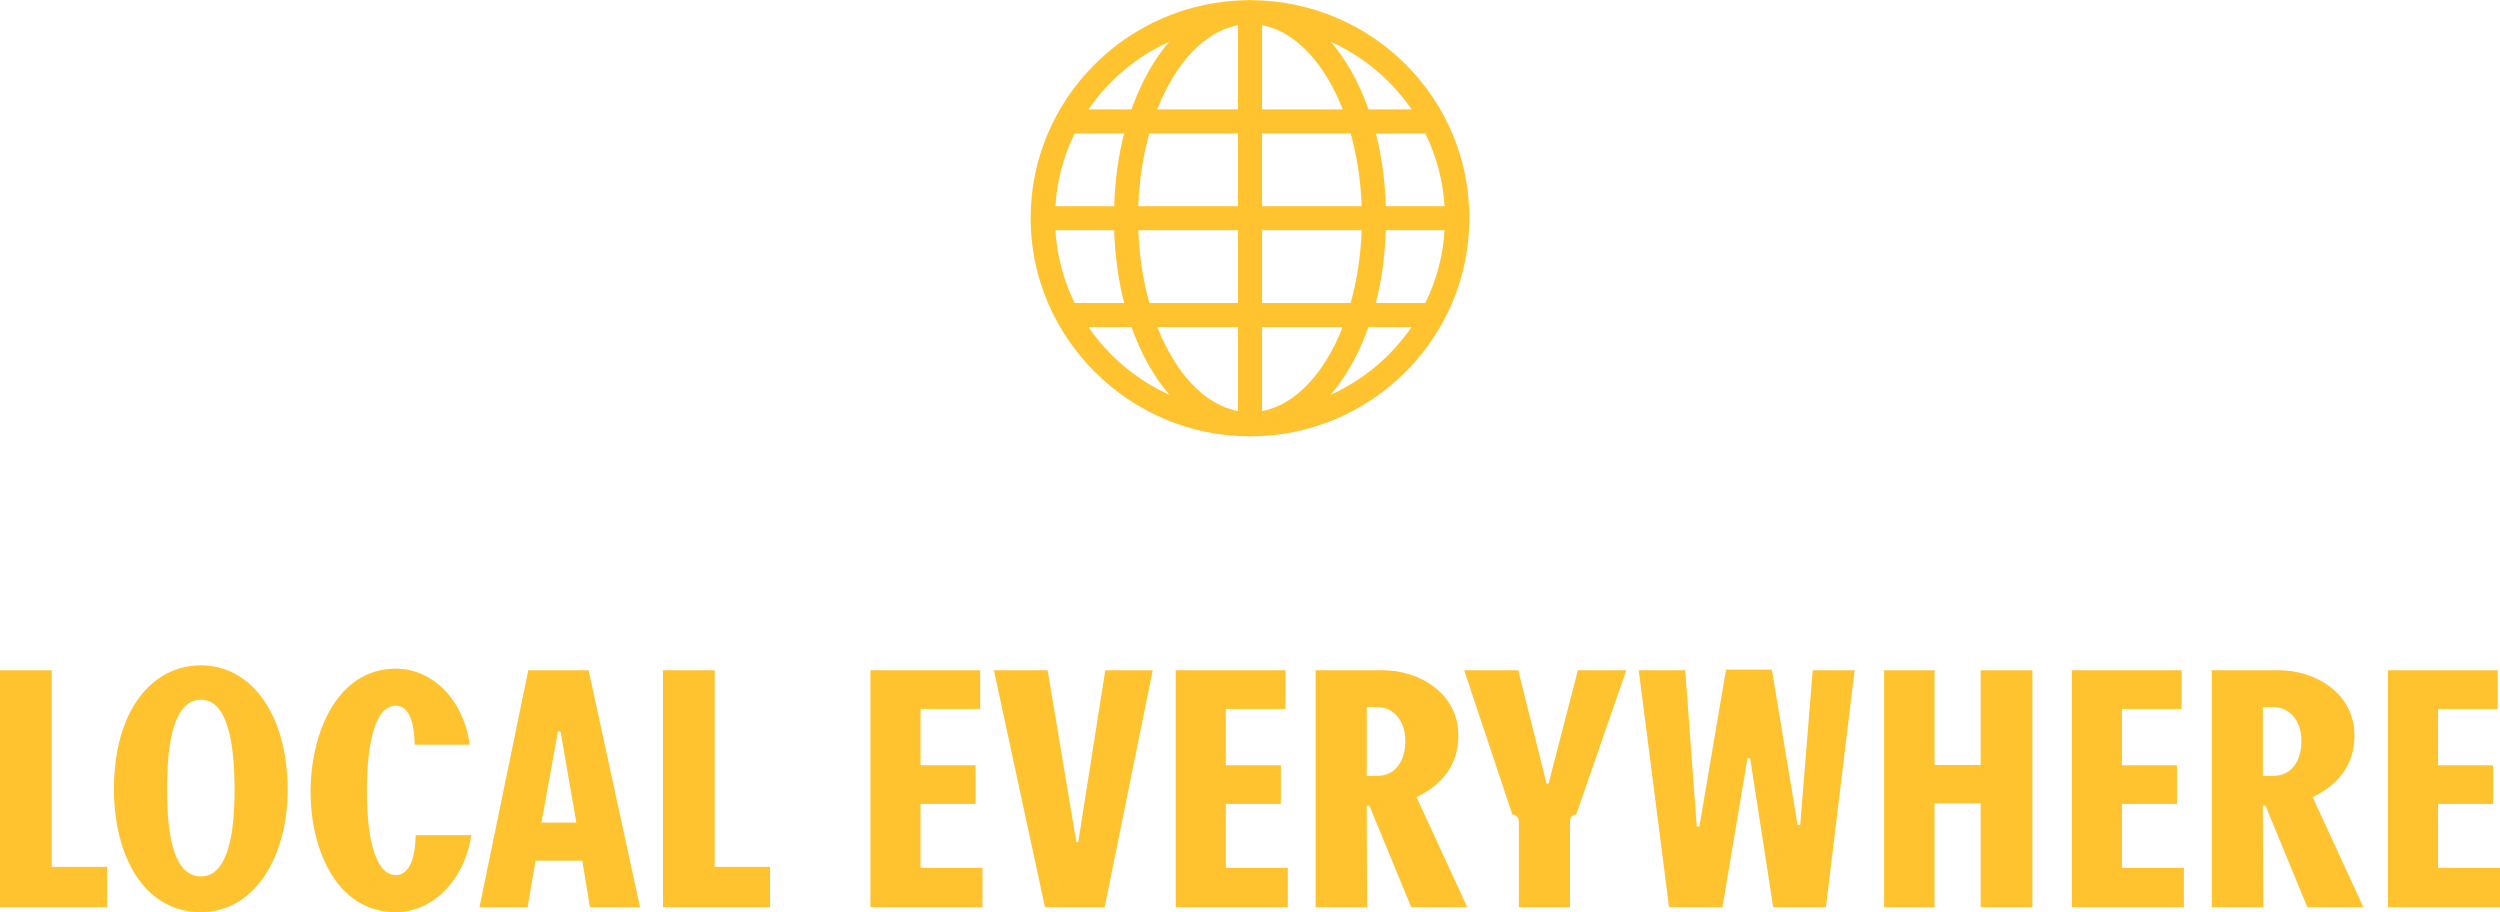 <svg width="529" height="193" viewBox="0 0 529 193" fill="none" xmlns="http://www.w3.org/2000/svg">
<g clip-path="url(#clip0_1_48)">
<path d="M0 141.829H10.947V183.429H22.664V191.958H0V141.824V141.829Z" fill="#FEC32E"/>
<path d="M42.521 140.791C53.052 140.791 60.86 150.985 60.86 167.209C60.86 180.799 54.237 193 42.452 193C30.668 193 24.114 181.422 24.114 166.927C24.114 150.493 32.059 140.786 42.521 140.786V140.791ZM42.521 185.445C48.1 185.445 49.633 176.849 49.633 167.068C49.633 156.596 47.958 148.068 42.521 148.068C36.805 148.068 35.34 157.01 35.34 166.995C35.34 177.949 37.153 185.44 42.521 185.44V185.445Z" fill="#FEC32E"/>
<path d="M87.75 157.571C87.682 153.134 86.633 149.32 83.773 149.32C79.311 149.32 77.635 157.294 77.635 167.488C77.635 176.503 79.174 185.168 83.773 185.168C86.844 185.168 87.887 181.009 87.956 176.708H99.741C98.203 186.625 91.301 193.005 83.773 193.005C70.803 193.005 65.713 178.997 65.713 167.629C65.713 155.146 71.292 141.488 83.773 141.488C91.306 141.488 98.07 147.801 99.393 157.576H87.75V157.571Z" fill="#FEC32E"/>
<path d="M123.218 182.114H113.319L111.644 191.958H101.465L111.786 141.824H124.545L135.424 191.958H124.825L123.223 182.114H123.218ZM118.614 154.795H118.055L114.568 174.068H121.959L118.614 154.795Z" fill="#FEC32E"/>
<path d="M140.283 141.829H151.231V183.429H162.947V191.958H140.288V141.824L140.283 141.829Z" fill="#FEC32E"/>
<path d="M184.18 141.829H207.402V150.012H194.785V161.935H206.428V170.118H194.785V183.639H207.892V191.958H184.185V141.824L184.18 141.829Z" fill="#FEC32E"/>
<path d="M233.74 191.963H221.117L210.312 141.829H221.676L227.745 178.164H228.161L233.877 141.829H243.918L233.74 191.963Z" fill="#FEC32E"/>
<path d="M248.782 141.829H272.004V150.012H259.386V161.935H271.029V170.118H259.386V183.639H272.494V191.958H248.787V141.824L248.782 141.829Z" fill="#FEC32E"/>
<path d="M278.396 141.829H292.62C300.217 141.829 308.588 146.617 308.588 155.628C308.588 162.149 304.822 166.236 299.732 168.666L310.469 191.963H298.616L289.76 170.469H289.201L289.27 191.963H278.391V141.829H278.396ZM289.206 164.224L291.719 164.156C295.064 164.088 297.367 161.244 297.367 156.806C297.367 152.369 294.785 149.734 291.788 149.666L289.206 149.598V164.229V164.224Z" fill="#FEC32E"/>
<path d="M333.53 172.339C332.692 172.407 332.207 173.031 332.207 173.868V191.963H321.397V173.868C321.397 173.035 320.839 172.412 320.006 172.339L309.823 141.829H321.255L327.25 165.822H327.672L333.878 141.829H344.124L333.525 172.339H333.53Z" fill="#FEC32E"/>
<path d="M356.59 141.829L359.029 174.905H359.588L365.235 141.692H374.929L380.365 174.555H380.924L383.574 141.829H392.43L386.366 191.962H375.208L370.329 160.415H369.771L364.471 191.962H353.176L346.759 141.829H356.595H356.59Z" fill="#FEC32E"/>
<path d="M409.343 141.829V161.867H419.105V141.829H430.052V191.963H419.105V169.986H409.343V191.963H398.675V141.829H409.343Z" fill="#FEC32E"/>
<path d="M438.399 141.829H461.616V150.012H448.994V161.935H460.641V170.118H448.994V183.639H462.106V191.958H438.399V141.824V141.829Z" fill="#FEC32E"/>
<path d="M468.013 141.829H482.237C489.834 141.829 498.205 146.617 498.205 155.628C498.205 162.149 494.439 166.236 489.35 168.666L500.086 191.963H488.233L479.377 170.469H478.818L478.887 191.963H468.013V141.829ZM478.818 164.224L481.331 164.156C484.677 164.088 486.979 161.244 486.979 156.806C486.979 152.369 484.397 149.734 481.4 149.666L478.818 149.598V164.229V164.224Z" fill="#FEC32E"/>
<path d="M505.293 141.829H528.51V150.012H515.888V161.935H527.535V170.118H515.888V183.639H529V191.958H505.293V141.824V141.829Z" fill="#FEC32E"/>
<path d="M265.088 0.044C264.892 0.039 264.696 0 264.5 0C264.304 0 264.108 0.039 263.912 0.044C238.589 0.36 218.08 20.919 218.08 46.174C218.08 71.428 238.902 92.333 264.5 92.333C290.098 92.333 310.92 71.628 310.92 46.174C310.92 20.72 290.411 0.365 265.088 0.044ZM223.321 48.716H235.757C235.939 54.172 236.649 59.359 237.869 64.112H227.391C225.08 59.407 223.659 54.211 223.316 48.716H223.321ZM267.057 23.155V5.333C274.149 6.658 280.316 13.414 284.132 23.155H267.057ZM285.797 28.24C287.119 32.945 287.937 38.142 288.128 43.636H267.052V28.24H285.792H285.797ZM261.943 5.333V23.155H244.868C248.684 13.414 254.85 6.653 261.943 5.333ZM261.943 28.24V43.636H240.866C241.062 38.142 241.875 32.945 243.198 28.24H261.938H261.943ZM235.757 43.636H223.321C223.659 38.142 225.084 32.945 227.396 28.24H237.864C236.644 32.994 235.934 38.181 235.757 43.636ZM240.866 48.716H261.943V64.112H243.212C241.885 59.407 241.067 54.211 240.871 48.716H240.866ZM261.943 69.198V86.985C254.86 85.66 248.703 78.919 244.888 69.198H261.943ZM267.057 86.99V69.202H284.112C280.296 78.924 274.139 85.67 267.057 86.99ZM267.057 64.112V48.716H288.133C287.937 54.211 287.119 59.407 285.792 64.112H267.062H267.057ZM293.242 48.716H305.679C305.341 54.211 303.915 59.407 301.603 64.112H291.126C292.346 59.359 293.061 54.172 293.237 48.716H293.242ZM293.242 43.636C293.066 38.181 292.356 32.994 291.136 28.24H301.603C303.91 32.945 305.336 38.142 305.679 43.636H293.242ZM298.689 23.155H289.578C287.585 17.495 284.861 12.63 281.604 8.831C288.53 11.982 294.452 16.945 298.694 23.155H298.689ZM247.4 8.831C244.143 12.63 241.42 17.495 239.426 23.155H230.316C234.557 16.945 240.479 11.982 247.405 8.831H247.4ZM230.311 69.198H239.436C241.439 74.872 244.173 79.743 247.444 83.542C240.499 80.395 234.562 75.417 230.311 69.198ZM281.555 83.542C284.827 79.743 287.56 74.872 289.564 69.198H298.689C294.437 75.417 288.501 80.395 281.555 83.542Z" fill="#FEC32E"/>
</g>
<defs>
<clipPath id="clip0_1_48">
<rect width="529" height="193" fill="white"/>
</clipPath>
</defs>
</svg>

